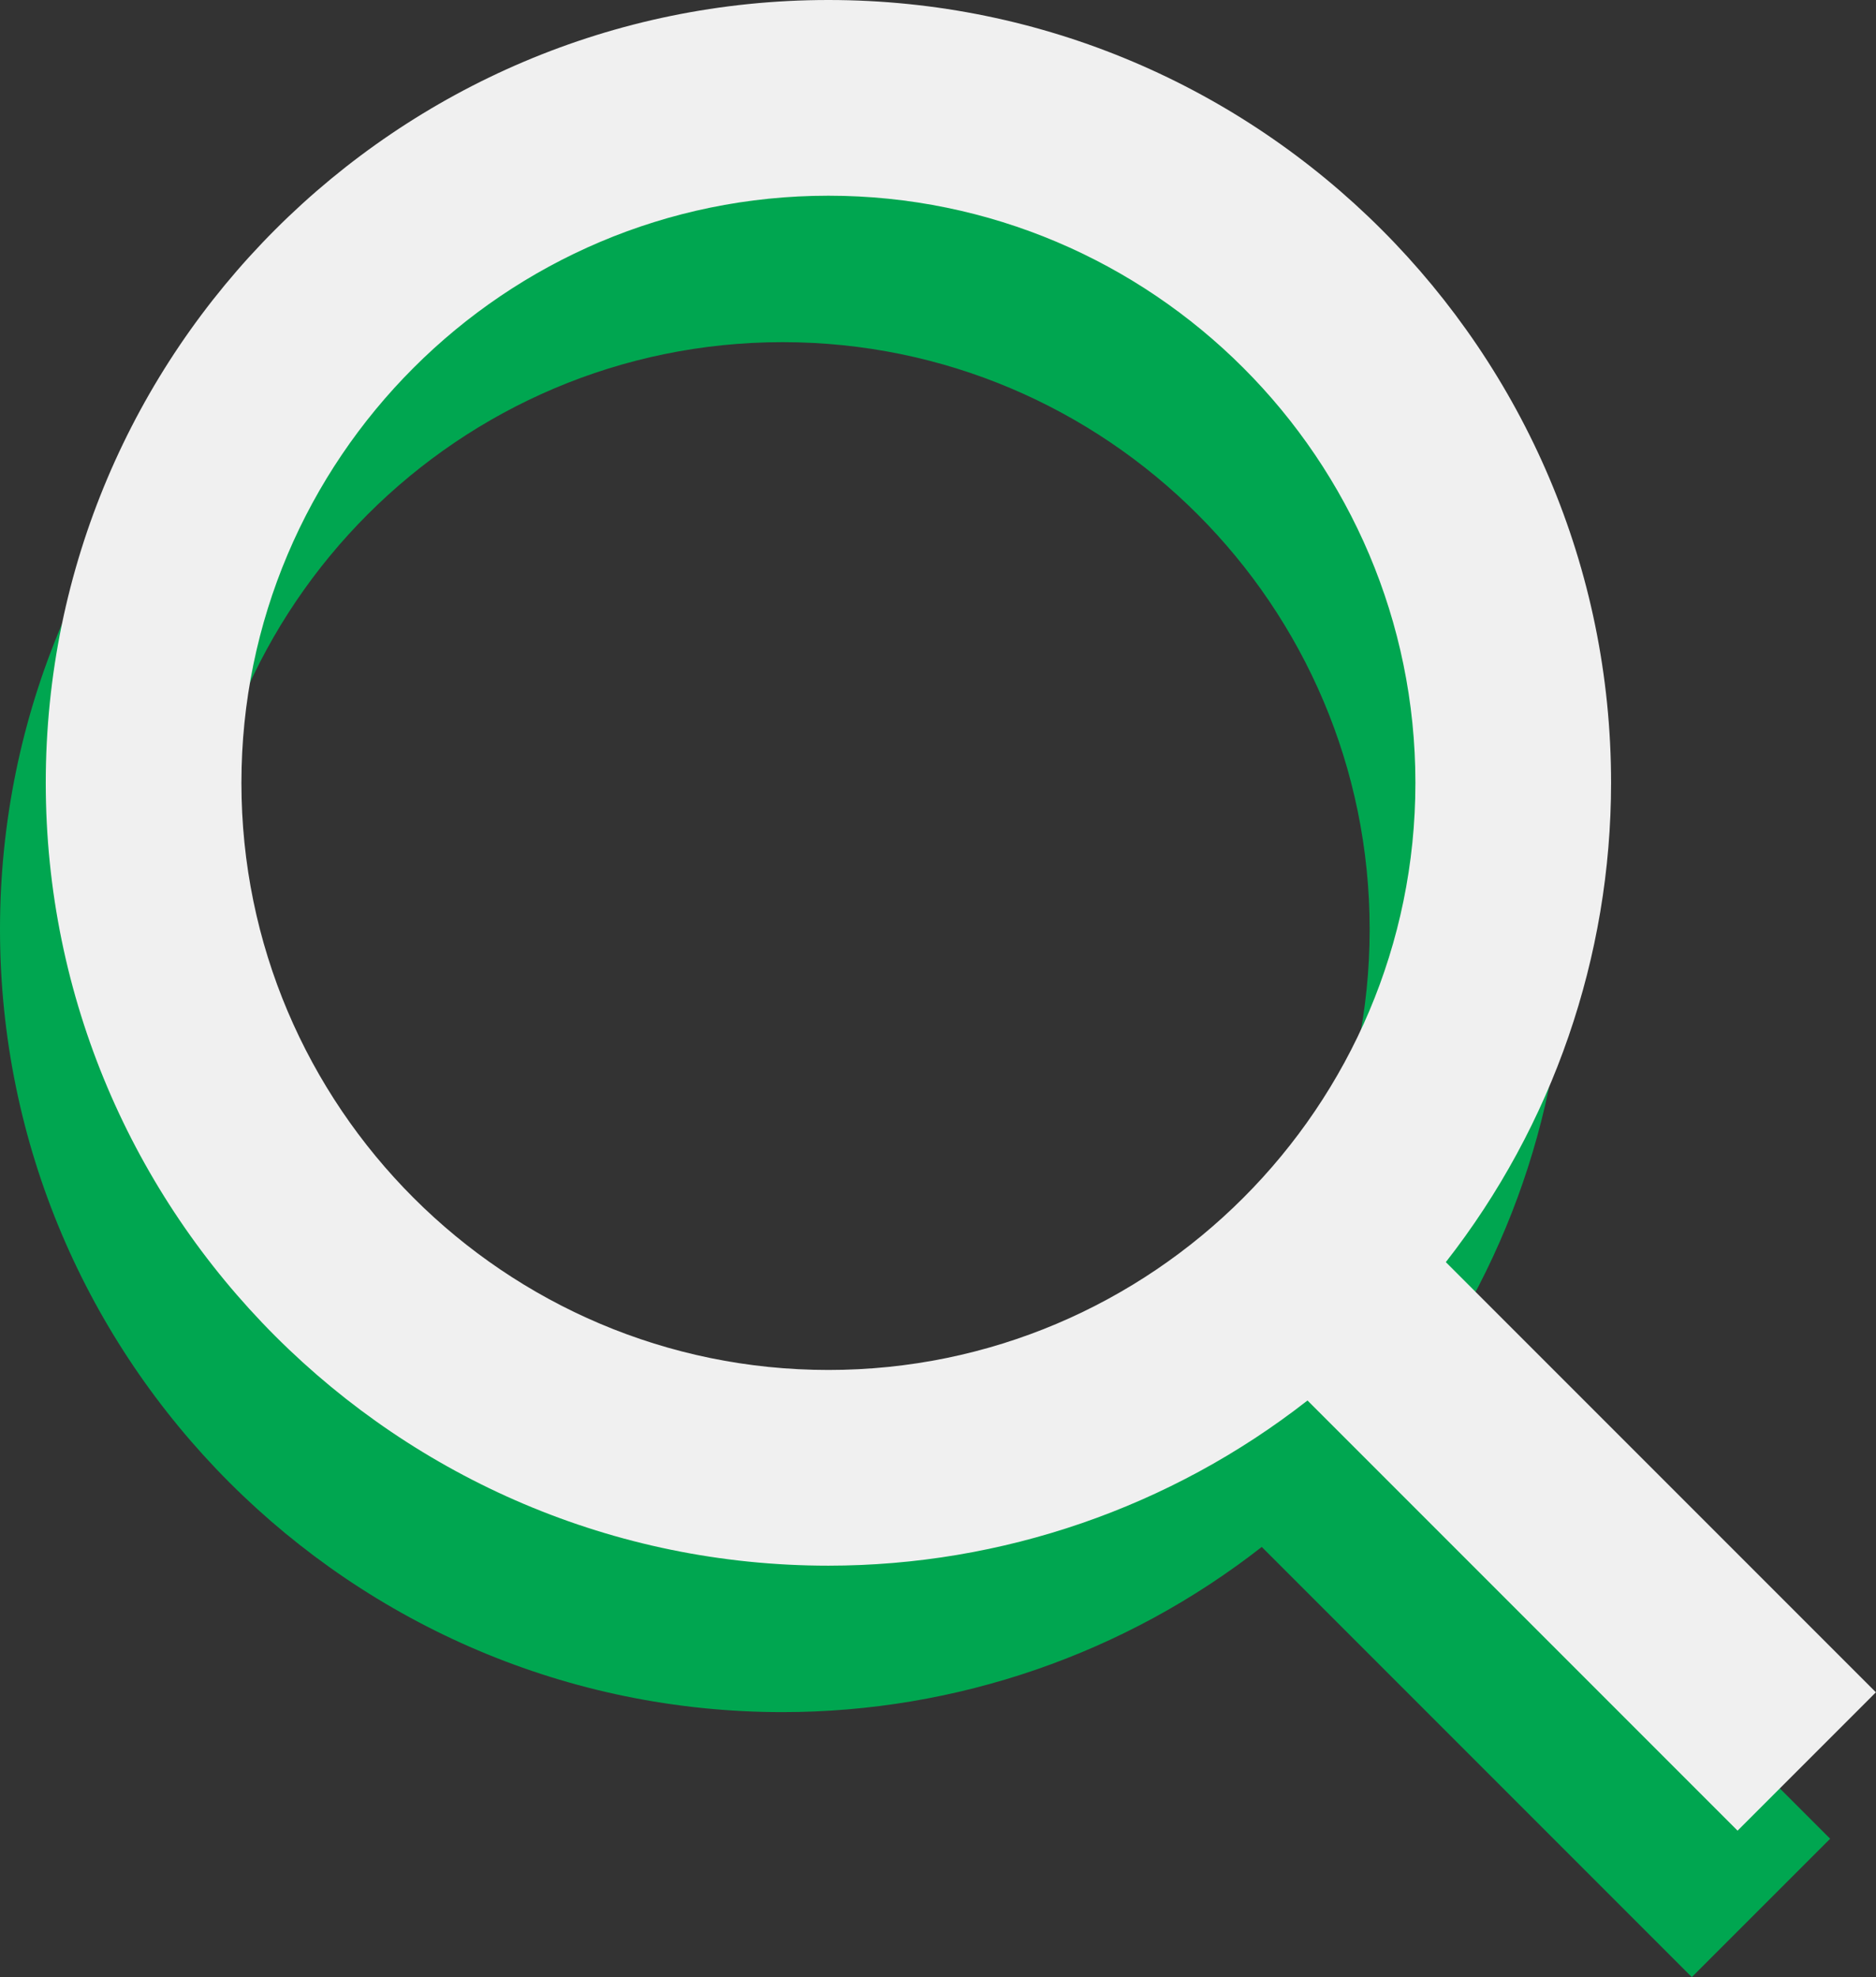 <svg width="205" height="216" viewBox="0 0 205 216" fill="none" xmlns="http://www.w3.org/2000/svg">
<rect x="0" y="0" width="205" height="216" fill="#333333" stroke="none"/>
<path d="M85.525 187.05C104.501 187.046 122.929 180.694 137.877 169.004L184.873 216L199.989 200.883L152.993 153.888C164.689 138.938 171.045 120.505 171.05 101.525C171.05 54.369 132.681 16 85.525 16C38.369 16 0 54.369 0 101.525C0 148.681 38.369 187.05 85.525 187.05ZM85.525 37.381C120.9 37.381 149.669 66.15 149.669 101.525C149.669 136.9 120.9 165.669 85.525 165.669C50.15 165.669 21.381 136.9 21.381 101.525C21.381 66.15 50.15 37.381 85.525 37.381Z" fill="#00A650"/>
<path d="M90.525 171.05C109.501 171.046 127.929 164.694 142.877 153.004L189.873 200L204.989 184.883L157.993 137.888C169.689 122.938 176.045 104.505 176.05 85.525C176.05 38.369 137.681 0 90.525 0C43.369 0 5 38.369 5 85.525C5 132.681 43.369 171.05 90.525 171.05ZM90.525 21.381C125.9 21.381 154.669 50.15 154.669 85.525C154.669 120.9 125.9 149.669 90.525 149.669C55.15 149.669 26.381 120.9 26.381 85.525C26.381 50.15 55.15 21.381 90.525 21.381Z" fill="#F0F0F0"/>
</svg>
